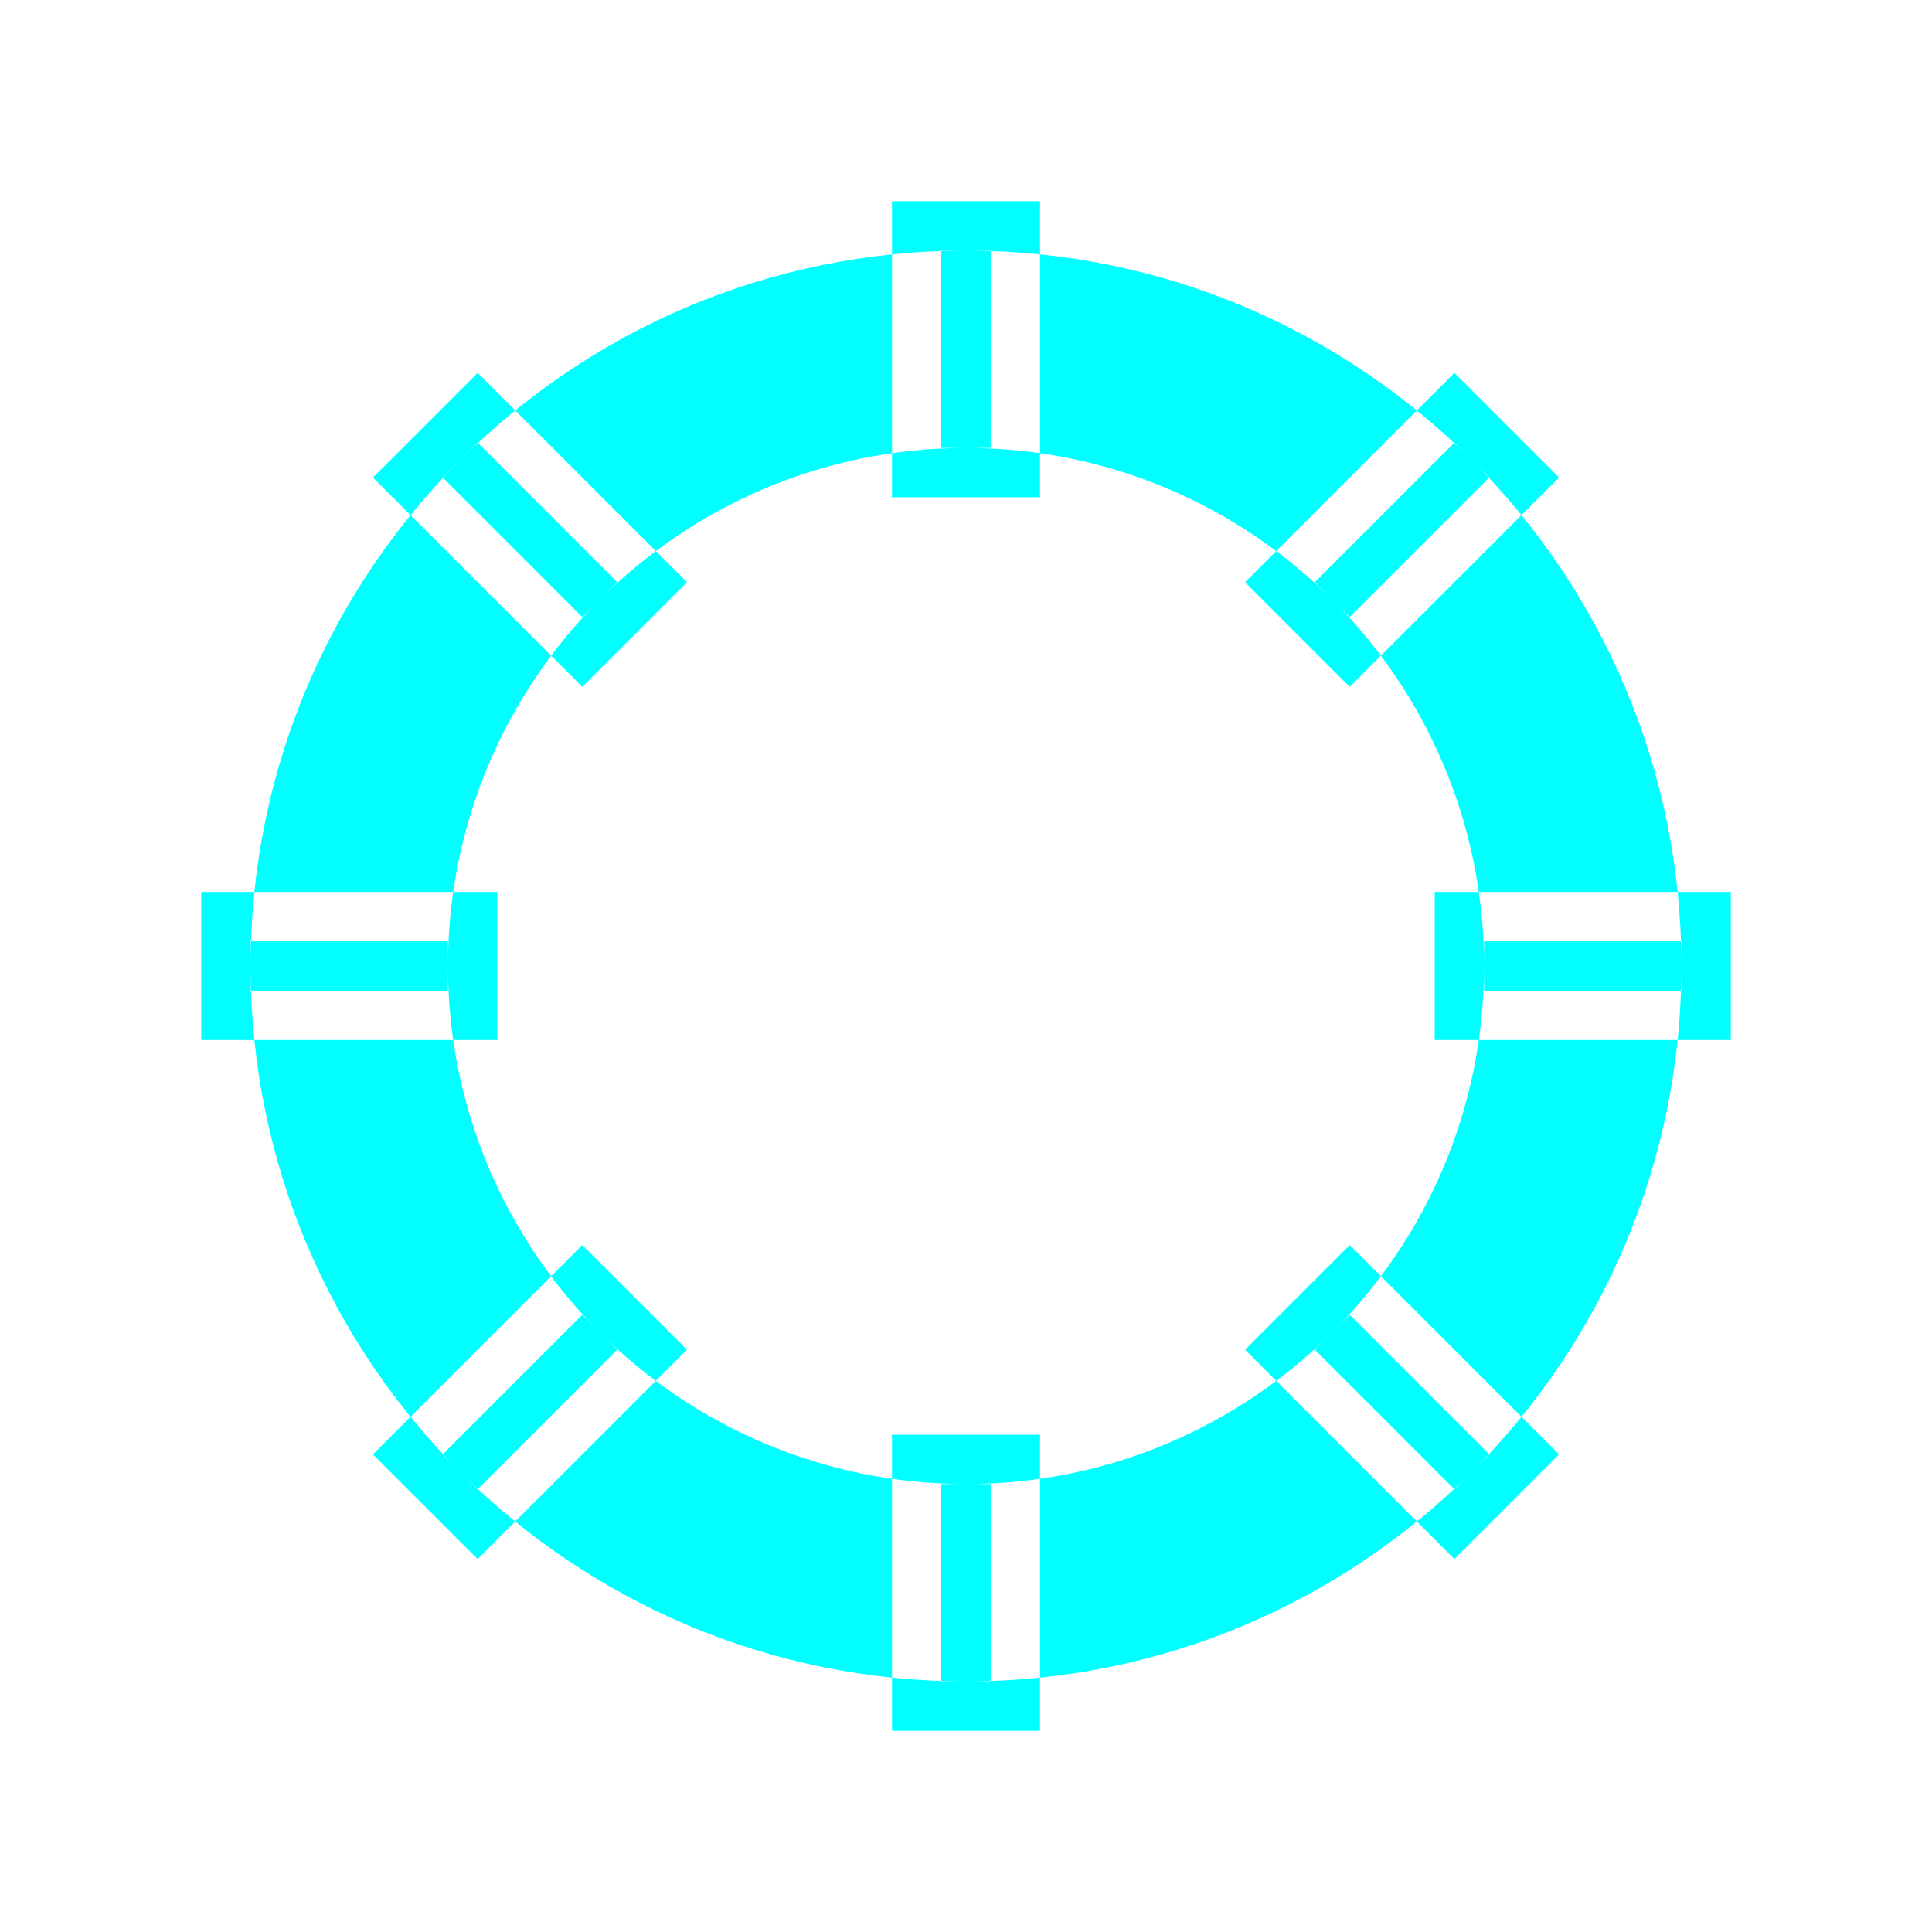 <svg width="48" height="48" viewBox="0 0 48 48" fill="none" xmlns="http://www.w3.org/2000/svg">
<g filter="url(#filter0_d_1_40825)">
<path fill-rule="evenodd" clip-rule="evenodd" d="M41.774 24C41.774 33.816 33.816 41.774 24 41.774C14.184 41.774 6.226 33.816 6.226 24C6.226 14.184 14.184 6.226 24 6.226C33.816 6.226 41.774 14.184 41.774 24ZM24 36.871C31.108 36.871 36.871 31.108 36.871 24C36.871 16.892 31.108 11.129 24 11.129C16.892 11.129 11.129 16.892 11.129 24C11.129 31.108 16.892 36.871 24 36.871ZM24.613 6.226H23.387V11.129H24.613V6.226ZM22.161 5V12.355H25.839V5H22.161ZM24.613 36.871H23.387V41.774H24.613V36.871ZM22.161 35.645V43H25.839V35.645H22.161ZM41.774 24.613V23.387H36.871V24.613H41.774ZM43 22.161H35.645V25.839H43V22.161ZM11.129 24.613V23.387H6.226V24.613H11.129ZM12.355 22.161H5L5 25.839H12.355V22.161ZM11.867 10.997L11 11.864L14.467 15.331L15.334 14.464L11.867 10.997ZM9.266 11.864L14.467 17.065L17.067 14.464L11.867 9.264L9.266 11.864ZM33.534 32.667L32.667 33.533L36.134 37.001L37.001 36.134L33.534 32.667ZM30.933 33.533L36.134 38.734L38.734 36.134L33.534 30.933L30.933 33.533ZM37 11.864L36.134 10.998L32.666 14.465L33.533 15.331L37 11.864ZM36.134 9.264L30.933 14.465L33.533 17.065L38.734 11.864L36.134 9.264ZM15.333 33.534L14.466 32.667L10.999 36.134L11.866 37.001L15.333 33.534ZM14.466 30.933L9.266 36.134L11.866 38.734L17.067 33.534L14.466 30.933Z" fill="#00FFFF"/>
</g>
<defs>
<filter id="filter0_d_1_40825" x="-4" y="-4" width="56" height="56" filterUnits="userSpaceOnUse" color-interpolation-filters="sRGB">
<feFlood flood-opacity="0" result="BackgroundImageFix"/>
<feColorMatrix in="SourceAlpha" type="matrix" values="0 0 0 0 0 0 0 0 0 0 0 0 0 0 0 0 0 0 127 0" result="hardAlpha"/>
<feOffset/>
<feGaussianBlur stdDeviation="2"/>
<feComposite in2="hardAlpha" operator="out"/>
<feColorMatrix type="matrix" values="0 0 0 0 0 0 0 0 0 0 0 0 0 0 0 0 0 0 0.25 0"/>
<feBlend mode="normal" in2="BackgroundImageFix" result="effect1_dropShadow_1_40825"/>
<feBlend mode="normal" in="SourceGraphic" in2="effect1_dropShadow_1_40825" result="shape"/>
</filter>
</defs>
</svg>
